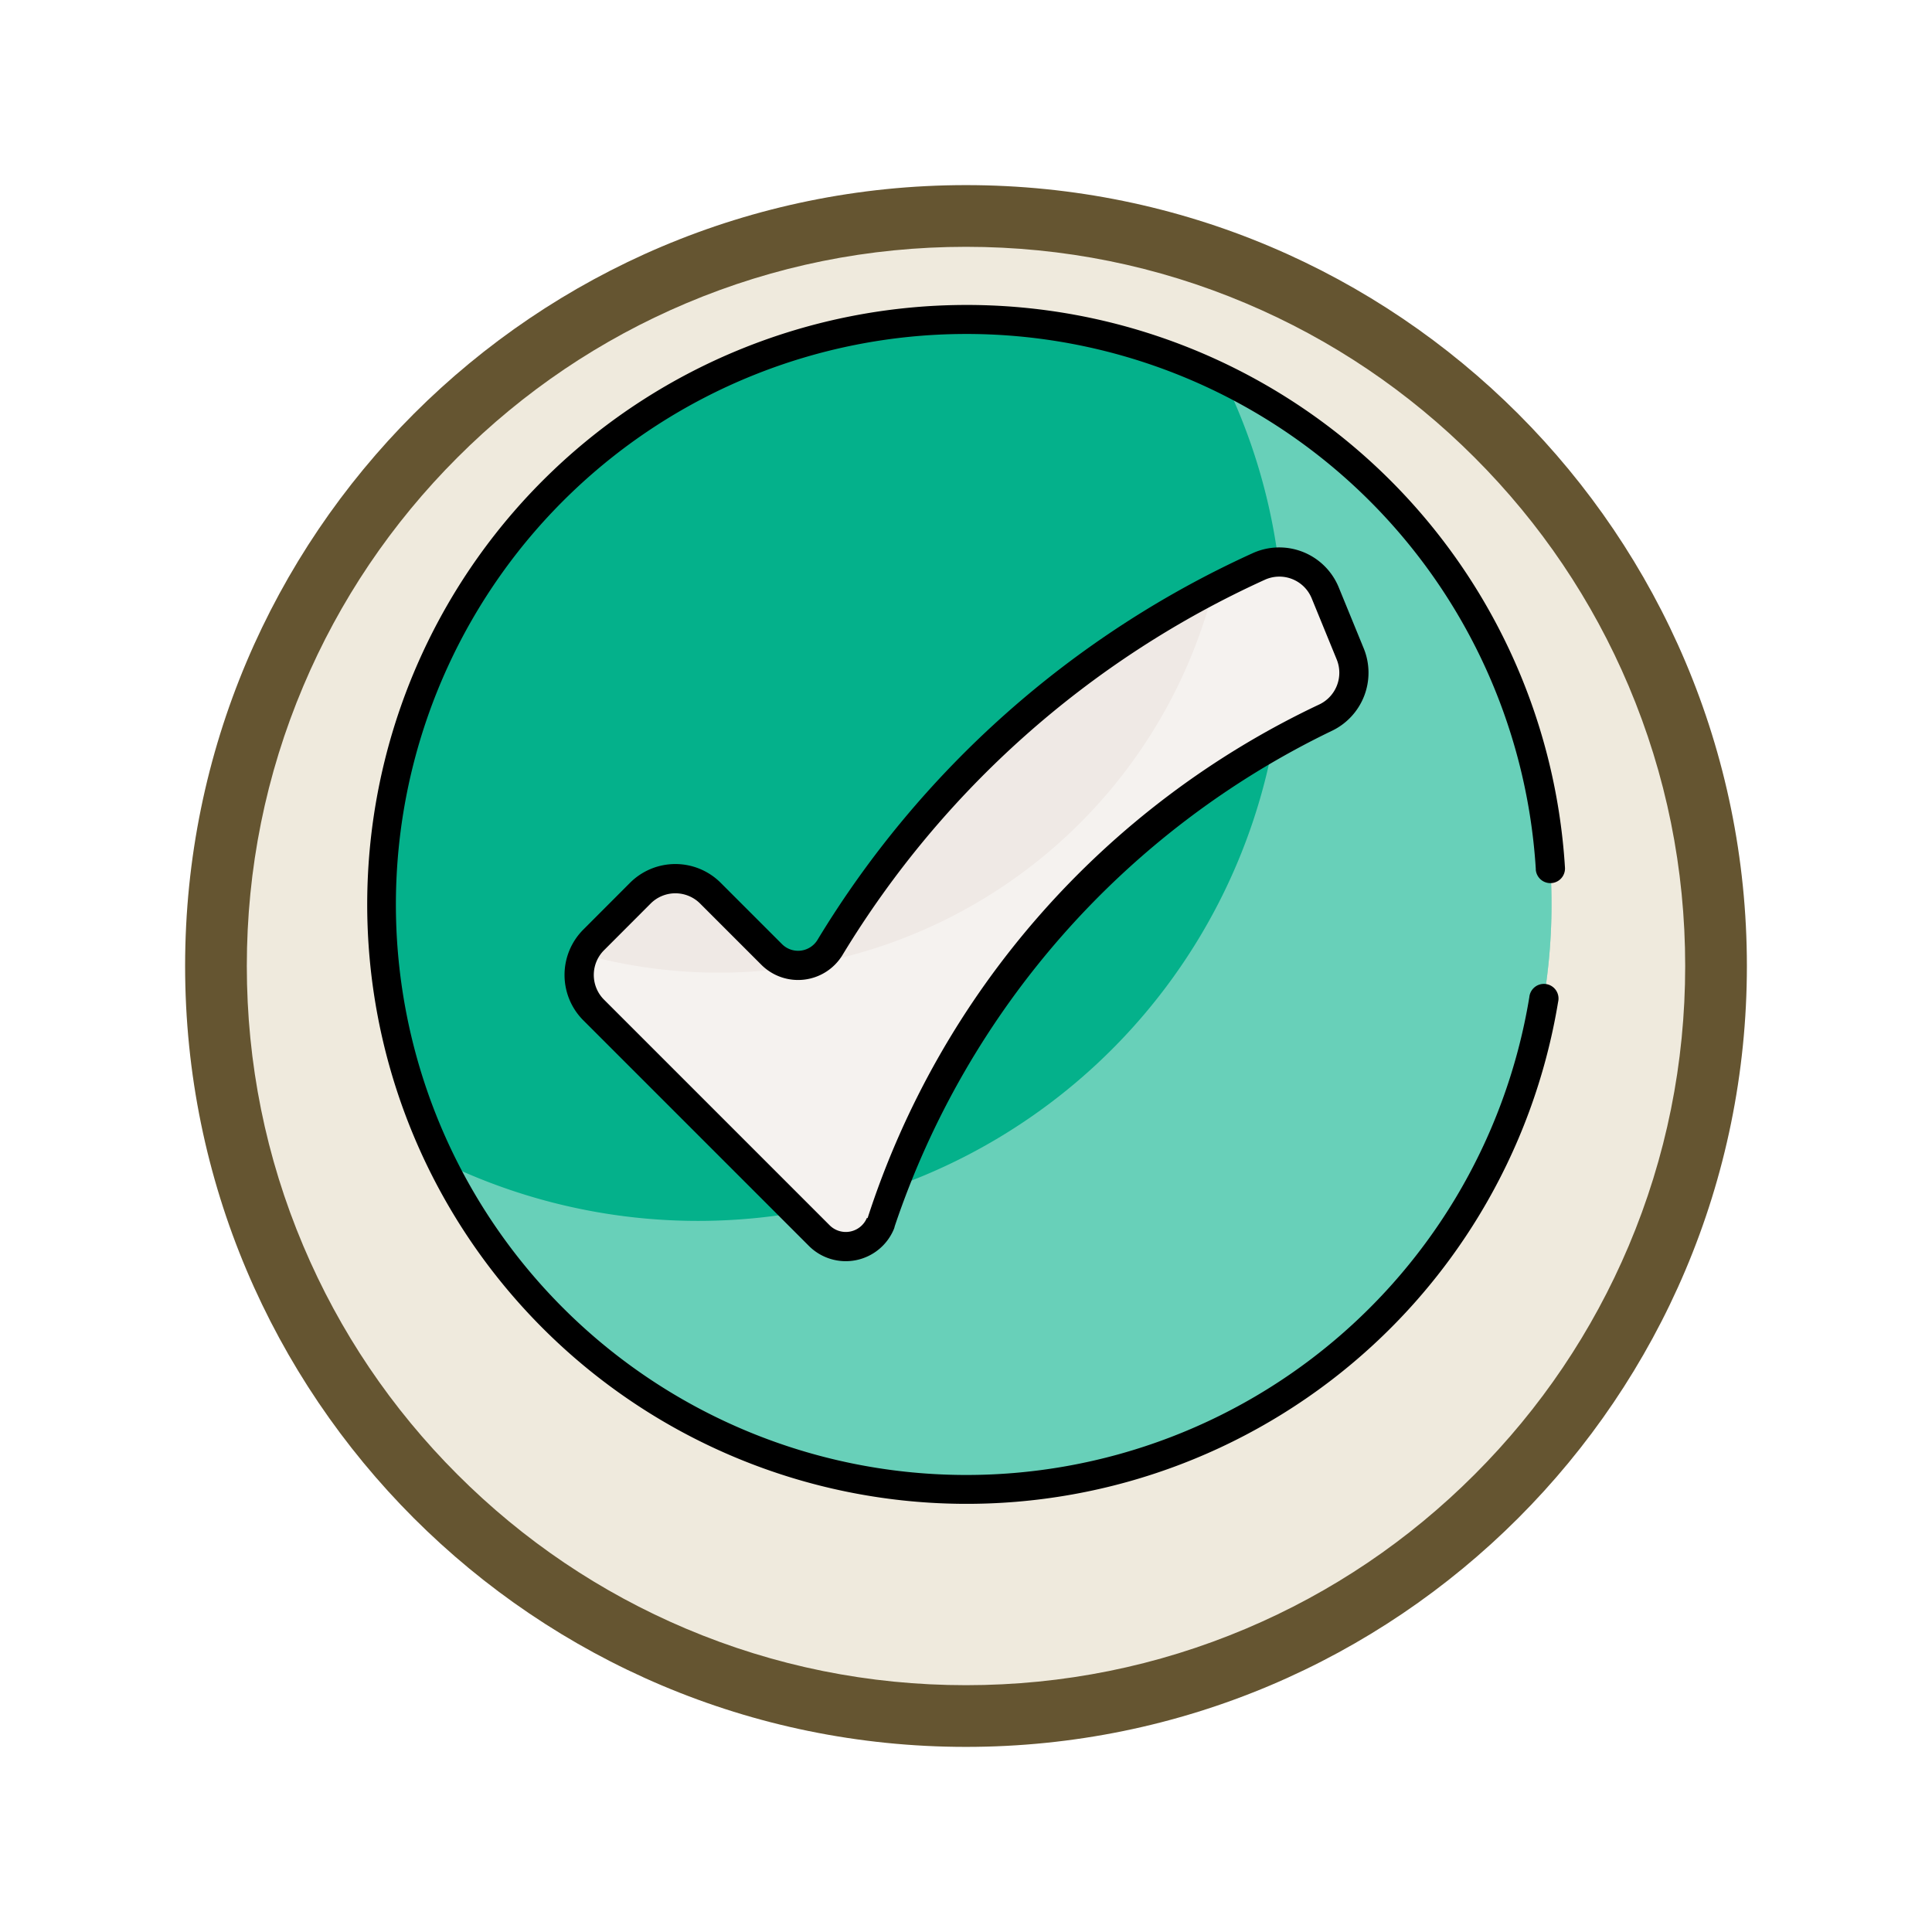 <svg xmlns="http://www.w3.org/2000/svg" xmlns:xlink="http://www.w3.org/1999/xlink" width="93.934" height="93.934" viewBox="0 0 93.934 93.934">
  <defs>
    <filter id="Trazado_978624" x="0" y="0" width="93.934" height="93.934" filterUnits="userSpaceOnUse">
      <feOffset dy="3" input="SourceAlpha"/>
      <feGaussianBlur stdDeviation="3" result="blur"/>
      <feFlood flood-opacity="0.161"/>
      <feComposite operator="in" in2="blur"/>
      <feComposite in="SourceGraphic"/>
    </filter>
  </defs>
  <g id="Grupo_1220155" data-name="Grupo 1220155" transform="translate(-189 -5048.533)">
    <g id="Grupo_1219549" data-name="Grupo 1219549" transform="translate(0 -4210.5)">
      <g id="Grupo_1209932" data-name="Grupo 1209932" transform="translate(198 9265.033)">
        <g id="Grupo_1208071" data-name="Grupo 1208071">
          <g id="Grupo_1144123" data-name="Grupo 1144123">
            <g transform="matrix(1, 0, 0, 1, -9, -6)" filter="url(#Trazado_978624)">
              <g id="Trazado_978624-2" data-name="Trazado 978624" transform="translate(9 6)" fill="#efeadd">
                <path d="M 37.967 74.434 C 33.043 74.434 28.268 73.47 23.773 71.568 C 19.43 69.732 15.53 67.102 12.181 63.753 C 8.831 60.403 6.202 56.503 4.365 52.161 C 2.464 47.666 1.5 42.89 1.5 37.967 C 1.5 33.043 2.464 28.268 4.365 23.773 C 6.202 19.43 8.831 15.53 12.181 12.181 C 15.53 8.831 19.43 6.202 23.773 4.365 C 28.268 2.464 33.043 1.5 37.967 1.5 C 42.89 1.5 47.666 2.464 52.161 4.365 C 56.503 6.202 60.403 8.831 63.753 12.181 C 67.102 15.53 69.732 19.43 71.568 23.773 C 73.47 28.268 74.434 33.043 74.434 37.967 C 74.434 42.89 73.47 47.666 71.568 52.161 C 69.732 56.503 67.102 60.403 63.753 63.753 C 60.403 67.102 56.503 69.732 52.161 71.568 C 47.666 73.47 42.89 74.434 37.967 74.434 Z" stroke="none"/>
                <path d="M 37.967 3 C 33.245 3 28.666 3.924 24.357 5.747 C 20.194 7.508 16.454 10.029 13.242 13.242 C 10.029 16.454 7.508 20.194 5.747 24.357 C 3.924 28.666 3 33.245 3 37.967 C 3 42.689 3.924 47.268 5.747 51.577 C 7.508 55.74 10.029 59.48 13.242 62.692 C 16.454 65.904 20.194 68.426 24.357 70.187 C 28.666 72.009 33.245 72.934 37.967 72.934 C 42.689 72.934 47.268 72.009 51.577 70.187 C 55.74 68.426 59.48 65.904 62.692 62.692 C 65.904 59.48 68.426 55.74 70.187 51.577 C 72.009 47.268 72.934 42.689 72.934 37.967 C 72.934 33.245 72.009 28.666 70.187 24.357 C 68.426 20.194 65.904 16.454 62.692 13.242 C 59.48 10.029 55.74 7.508 51.577 5.747 C 47.268 3.924 42.689 3 37.967 3 M 37.967 0 C 58.935 0 75.934 16.998 75.934 37.967 C 75.934 58.935 58.935 75.934 37.967 75.934 C 16.998 75.934 0 58.935 0 37.967 C 0 16.998 16.998 0 37.967 0 Z" stroke="none" fill="#655531"/>
              </g>
            </g>
          </g>
        </g>
      </g>
    </g>
    <g id="_x30_9_Approval" transform="translate(200.596 5057.344)">
      <g id="Grupo_1220154" data-name="Grupo 1220154" transform="translate(6.247 6.005)">
        <path id="Trazado_1091712" data-name="Trazado 1091712" d="M69.225,40.54A28.441,28.441,0,1,1,40.782,12.1,28.441,28.441,0,0,1,69.225,40.54Z" transform="translate(-11.633 -11.391)" fill="#04b18b"/>
        <path id="Trazado_1091713" data-name="Trazado 1091713" d="M91.116,62.426A28.444,28.444,0,0,1,37.124,74.935,28.45,28.45,0,0,0,75.178,36.881,28.428,28.428,0,0,1,91.116,62.426Z" transform="translate(-33.523 -33.281)" fill="#fff" opacity="0.4"/>
        <path id="Trazado_1091714" data-name="Trazado 1091714" d="M132.2,117.763a2.416,2.416,0,0,1-1.22,3.1,41.8,41.8,0,0,0-21.627,24.585,1.823,1.823,0,0,1-2.972.589l-10.97-10.97a2.407,2.407,0,0,1,0-3.4l2.271-2.274a2.407,2.407,0,0,1,3.406,0l2.978,2.978a1.817,1.817,0,0,0,2.838-.34,47.11,47.11,0,0,1,20.829-18.514,2.416,2.416,0,0,1,3.25,1.276Z" transform="translate(-84.39 -100.774)" fill="#efe9e5"/>
        <path id="Trazado_1091715" data-name="Trazado 1091715" d="M130.981,120.863a41.835,41.835,0,0,0-21.632,24.584,1.821,1.821,0,0,1-2.969.592L95.408,135.066a2.4,2.4,0,0,1-.483-2.7,24.823,24.823,0,0,0,30.625-17.775c.711-.375,1.439-.734,2.178-1.075a2.416,2.416,0,0,1,3.254,1.274l1.217,2.981a2.416,2.416,0,0,1-1.217,3.094Z" transform="translate(-84.39 -100.778)" fill="#fff" opacity="0.4"/>
        <g id="Grupo_1220153" data-name="Grupo 1220153" transform="translate(0 0)">
          <path id="Trazado_1091716" data-name="Trazado 1091716" d="M63.073,33.458a.711.711,0,0,0,1.42-.085A29.145,29.145,0,1,0,64.16,39.9a.711.711,0,1,0-1.4-.229,27.738,27.738,0,1,1,.316-6.213Z" transform="translate(-6.247 -6.005)"/>
          <path id="Trazado_1091717" data-name="Trazado 1091717" d="M122.056,107.469a47.9,47.9,0,0,0-21.137,18.79,1.105,1.105,0,0,1-1.728.207l-2.978-2.978a3.118,3.118,0,0,0-4.412,0l-2.271,2.274a3.122,3.122,0,0,0,0,4.409l10.97,10.97a2.534,2.534,0,0,0,4.131-.818.705.705,0,0,0,.041-.136,41.372,41.372,0,0,1,21.234-24.08,3.131,3.131,0,0,0,1.574-4.007l-1.22-2.979A3.124,3.124,0,0,0,122.056,107.469Zm3.243,7.353a41.847,41.847,0,0,0-21.946,24.969l-.033-.014a1.111,1.111,0,0,1-1.813.359l-10.97-10.97a1.7,1.7,0,0,1,0-2.4l2.271-2.274a1.7,1.7,0,0,1,2.4,0l2.978,2.978a2.527,2.527,0,0,0,3.947-.473,46.506,46.506,0,0,1,20.522-18.239,1.7,1.7,0,0,1,2.292.9l1.219,2.979A1.708,1.708,0,0,1,125.3,114.822Z" transform="translate(-79.014 -95.38)"/>
        </g>
      </g>
    </g>
  </g>
</svg>
